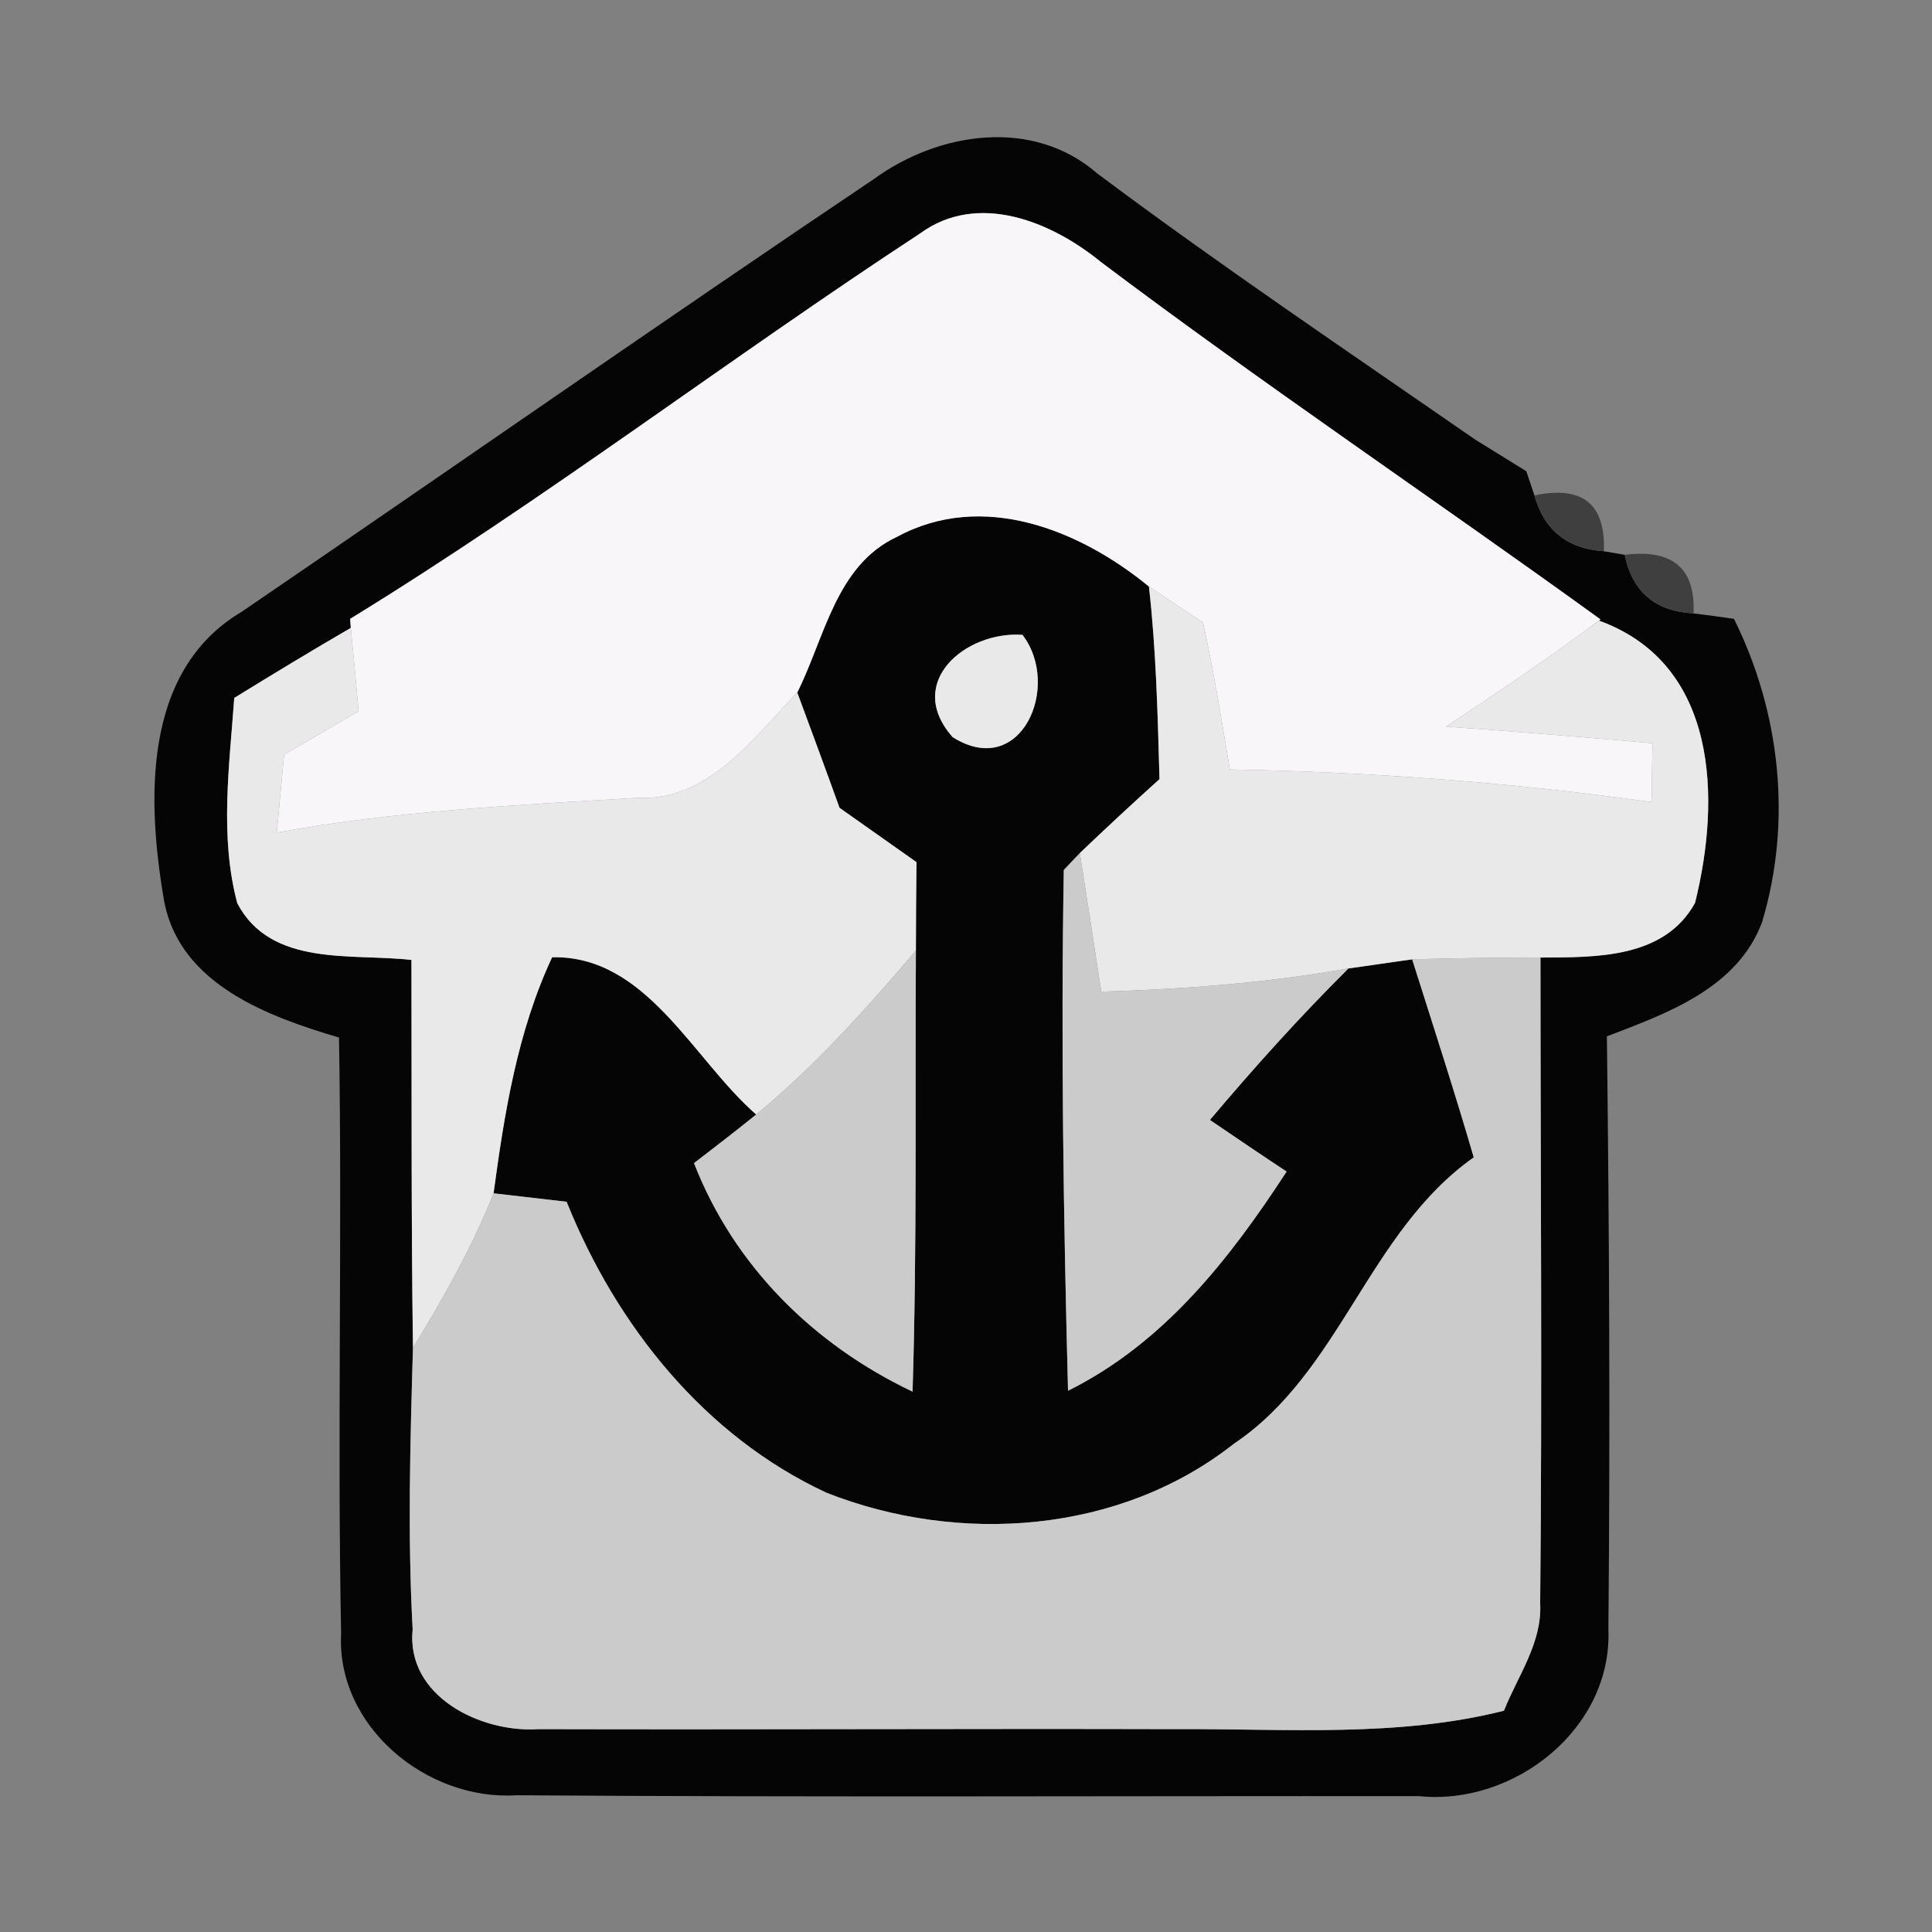 <?xml version="1.0" encoding="UTF-8" ?>
<!DOCTYPE svg PUBLIC "-//W3C//DTD SVG 1.1//EN" "http://www.w3.org/Graphics/SVG/1.1/DTD/svg11.dtd">
<svg width="64pt" height="64pt" viewBox="0 0 64 64" version="1.1" xmlns="http://www.w3.org/2000/svg">
<rect x="0" y="0" width="64" height="64" fill="#808080" stroke="none"/>
<g id="#060506ff">
<path fill="#060506" opacity="1.00" d=" M 28.95 5.93 C 31.09 4.37 34.21 3.89 36.34 5.74 C 40.39 8.77 44.59 11.60 48.75 14.48 C 48.79 14.51 48.88 14.57 48.93 14.60 C 49.34 14.85 50.15 15.36 50.56 15.61 L 50.83 16.41 C 51.15 17.56 51.92 18.18 53.13 18.26 L 53.82 18.38 C 54.07 19.60 54.83 20.25 56.10 20.32 C 56.44 20.36 57.11 20.45 57.44 20.50 C 58.98 23.60 59.37 27.22 58.37 30.55 C 57.55 32.74 55.22 33.57 53.23 34.33 C 53.31 40.88 53.34 47.43 53.28 53.98 C 53.41 57.26 50.17 59.82 47.01 59.50 C 37.05 59.49 27.08 59.54 17.11 59.47 C 14.14 59.66 11.13 57.19 11.30 54.10 C 11.17 47.53 11.34 40.95 11.23 34.37 C 8.90 33.68 6.01 32.63 5.45 29.92 C 4.87 26.61 4.68 22.24 8.00 20.27 C 14.99 15.50 21.93 10.65 28.95 5.93 M 30.47 7.74 C 24.12 11.90 18.07 16.53 11.60 20.50 L 11.62 20.80 C 10.33 21.55 9.04 22.33 7.76 23.12 C 7.60 25.37 7.27 27.70 7.86 29.92 C 8.98 32.05 11.66 31.57 13.63 31.80 C 13.64 36.09 13.62 40.37 13.68 44.65 C 13.59 47.76 13.50 50.87 13.67 53.97 C 13.44 56.20 15.94 57.41 17.84 57.28 C 24.89 57.30 31.94 57.26 39.00 57.28 C 42.61 57.26 46.28 57.56 49.82 56.67 C 50.28 55.51 51.09 54.42 51.02 53.11 C 51.09 45.98 51.03 38.85 51.03 31.72 C 52.86 31.71 55.13 31.76 56.15 29.91 C 57.01 26.45 56.91 21.99 52.97 20.56 L 52.34 21.02 L 53.02 20.52 C 47.52 16.54 41.89 12.76 36.47 8.68 C 34.83 7.34 32.39 6.33 30.47 7.74 Z" />
<path fill="#060506" opacity="1.00" d=" M 29.72 17.78 C 32.55 16.25 35.77 17.55 38.06 19.43 C 38.30 21.54 38.35 23.68 38.41 25.81 C 37.52 26.61 36.64 27.43 35.77 28.26 L 35.24 28.82 C 35.14 34.57 35.23 40.32 35.38 46.07 C 38.56 44.49 40.73 41.71 42.62 38.81 C 41.98 38.39 40.71 37.53 40.08 37.10 C 41.54 35.37 43.06 33.68 44.67 32.08 C 45.20 32.01 46.25 31.85 46.78 31.78 C 47.47 33.96 48.18 36.14 48.82 38.34 C 45.32 40.81 44.42 45.45 40.87 47.83 C 37.09 50.81 31.77 51.18 27.38 49.45 C 23.33 47.57 20.41 43.90 18.77 39.81 C 18.17 39.74 16.96 39.60 16.35 39.53 C 16.71 36.86 17.14 34.17 18.29 31.71 C 21.42 31.64 22.96 35.10 25.05 36.92 C 24.37 37.47 23.68 38.00 22.99 38.53 C 24.32 41.94 26.95 44.54 30.23 46.10 C 30.38 41.23 30.31 36.36 30.34 31.49 C 30.34 30.76 30.35 29.29 30.36 28.56 C 29.51 27.96 28.66 27.36 27.81 26.76 C 27.35 25.48 26.88 24.21 26.41 22.94 C 27.32 21.13 27.69 18.72 29.72 17.78 M 31.56 24.42 C 33.83 25.85 35.17 22.72 33.87 21.03 C 31.98 20.90 29.95 22.61 31.56 24.42 Z" />
</g>
<g id="#f8f6f8ff">
<path fill="#f8f6f8" opacity="1.00" d=" M 30.47 7.74 C 32.39 6.33 34.83 7.34 36.47 8.68 C 41.89 12.76 47.52 16.54 53.02 20.52 L 52.34 21.02 C 50.89 22.08 49.40 23.08 47.90 24.07 C 50.18 24.23 52.46 24.42 54.74 24.62 C 54.73 25.11 54.72 26.08 54.71 26.57 C 50.08 25.92 45.41 25.57 40.74 25.49 C 40.47 23.87 40.21 22.24 39.85 20.62 C 39.40 20.33 38.51 19.73 38.06 19.43 C 35.77 17.55 32.55 16.25 29.72 17.78 C 27.69 18.72 27.32 21.13 26.41 22.94 C 24.96 24.45 23.46 26.55 21.12 26.43 C 17.12 26.67 13.12 26.86 9.17 27.58 C 9.25 26.72 9.33 25.86 9.41 25.00 C 10.03 24.64 11.26 23.92 11.88 23.56 C 11.82 22.87 11.69 21.49 11.62 20.80 L 11.60 20.50 C 18.07 16.53 24.12 11.90 30.47 7.74 Z" />
</g>
<g id="#3e3f3efc">
<path fill="#3e3f3e" opacity="1.00" d=" M 48.75 14.48 C 48.79 14.51 48.88 14.57 48.93 14.60 C 48.88 14.57 48.79 14.51 48.75 14.48 Z" />
<path fill="#3e3f3e" opacity="1.00" d=" M 50.83 16.41 C 52.42 16.08 53.19 16.69 53.13 18.26 C 51.92 18.18 51.15 17.56 50.83 16.41 Z" />
<path fill="#3e3f3e" opacity="1.00" d=" M 53.82 18.38 C 55.40 18.18 56.17 18.82 56.10 20.32 C 54.83 20.25 54.07 19.60 53.82 18.38 Z" />
</g>
<g id="#eae9eaff">
<path fill="#eae9ea" opacity="1.00" d=" M 38.06 19.43 C 38.51 19.73 39.40 20.33 39.85 20.62 C 40.21 22.24 40.47 23.87 40.74 25.49 C 45.41 25.57 50.08 25.92 54.71 26.57 C 54.72 26.08 54.73 25.11 54.74 24.62 C 52.46 24.42 50.18 24.23 47.90 24.07 C 49.40 23.08 50.89 22.08 52.34 21.02 L 52.97 20.56 C 56.91 21.99 57.01 26.45 56.15 29.91 C 55.13 31.76 52.86 31.71 51.03 31.72 C 49.61 31.72 48.19 31.74 46.78 31.78 C 46.25 31.85 45.20 32.01 44.67 32.08 C 41.97 32.56 39.22 32.77 36.48 32.85 C 36.25 31.32 36.01 29.79 35.77 28.26 C 36.64 27.43 37.52 26.61 38.41 25.81 C 38.35 23.68 38.30 21.54 38.06 19.43 Z" />
<path fill="#eae9ea" opacity="1.00" d=" M 7.76 23.12 C 9.04 22.33 10.33 21.55 11.62 20.80 C 11.69 21.49 11.82 22.87 11.88 23.56 C 11.26 23.92 10.03 24.64 9.41 25.00 C 9.33 25.86 9.25 26.72 9.17 27.58 C 13.12 26.86 17.12 26.67 21.12 26.43 C 23.46 26.55 24.96 24.45 26.41 22.94 C 26.88 24.21 27.35 25.48 27.81 26.76 C 28.66 27.36 29.51 27.96 30.36 28.56 C 30.35 29.29 30.34 30.76 30.34 31.49 C 28.70 33.41 27.00 35.31 25.05 36.92 C 22.96 35.10 21.42 31.64 18.29 31.71 C 17.14 34.17 16.71 36.86 16.35 39.53 C 15.64 41.32 14.68 43.01 13.68 44.65 C 13.62 40.37 13.64 36.09 13.63 31.80 C 11.66 31.57 8.98 32.05 7.86 29.92 C 7.27 27.70 7.60 25.37 7.76 23.12 Z" />
<path fill="#eae9ea" opacity="1.00" d=" M 31.56 24.42 C 29.95 22.61 31.98 20.90 33.87 21.03 C 35.17 22.72 33.83 25.85 31.56 24.42 Z" />
</g>
<g id="#cbcbcbff">
<path fill="#cbcbcb" opacity="1.00" d=" M 35.24 28.82 L 35.77 28.26 C 36.01 29.79 36.25 31.32 36.48 32.85 C 39.22 32.77 41.97 32.56 44.67 32.08 C 43.06 33.68 41.54 35.37 40.08 37.10 C 40.71 37.53 41.98 38.39 42.62 38.81 C 40.73 41.71 38.56 44.49 35.38 46.07 C 35.23 40.32 35.14 34.57 35.24 28.82 Z" />
<path fill="#cbcbcb" opacity="1.00" d=" M 25.05 36.92 C 27.00 35.31 28.70 33.41 30.34 31.49 C 30.31 36.36 30.38 41.23 30.23 46.10 C 26.95 44.54 24.32 41.94 22.99 38.53 C 23.68 38.00 24.37 37.47 25.05 36.92 Z" />
<path fill="#cbcbcb" opacity="1.00" d=" M 46.78 31.78 C 48.19 31.74 49.61 31.72 51.03 31.72 C 51.03 38.85 51.09 45.98 51.02 53.11 C 51.09 54.42 50.28 55.51 49.82 56.67 C 46.28 57.56 42.61 57.26 39.00 57.28 C 31.94 57.26 24.89 57.30 17.84 57.28 C 15.94 57.41 13.44 56.20 13.67 53.97 C 13.50 50.87 13.59 47.76 13.68 44.65 C 14.68 43.01 15.64 41.32 16.35 39.53 C 16.96 39.60 18.17 39.74 18.77 39.81 C 20.41 43.90 23.33 47.57 27.38 49.45 C 31.77 51.18 37.09 50.81 40.87 47.83 C 44.42 45.45 45.32 40.81 48.82 38.34 C 48.18 36.14 47.47 33.96 46.78 31.78 Z" />
</g>
</svg>
